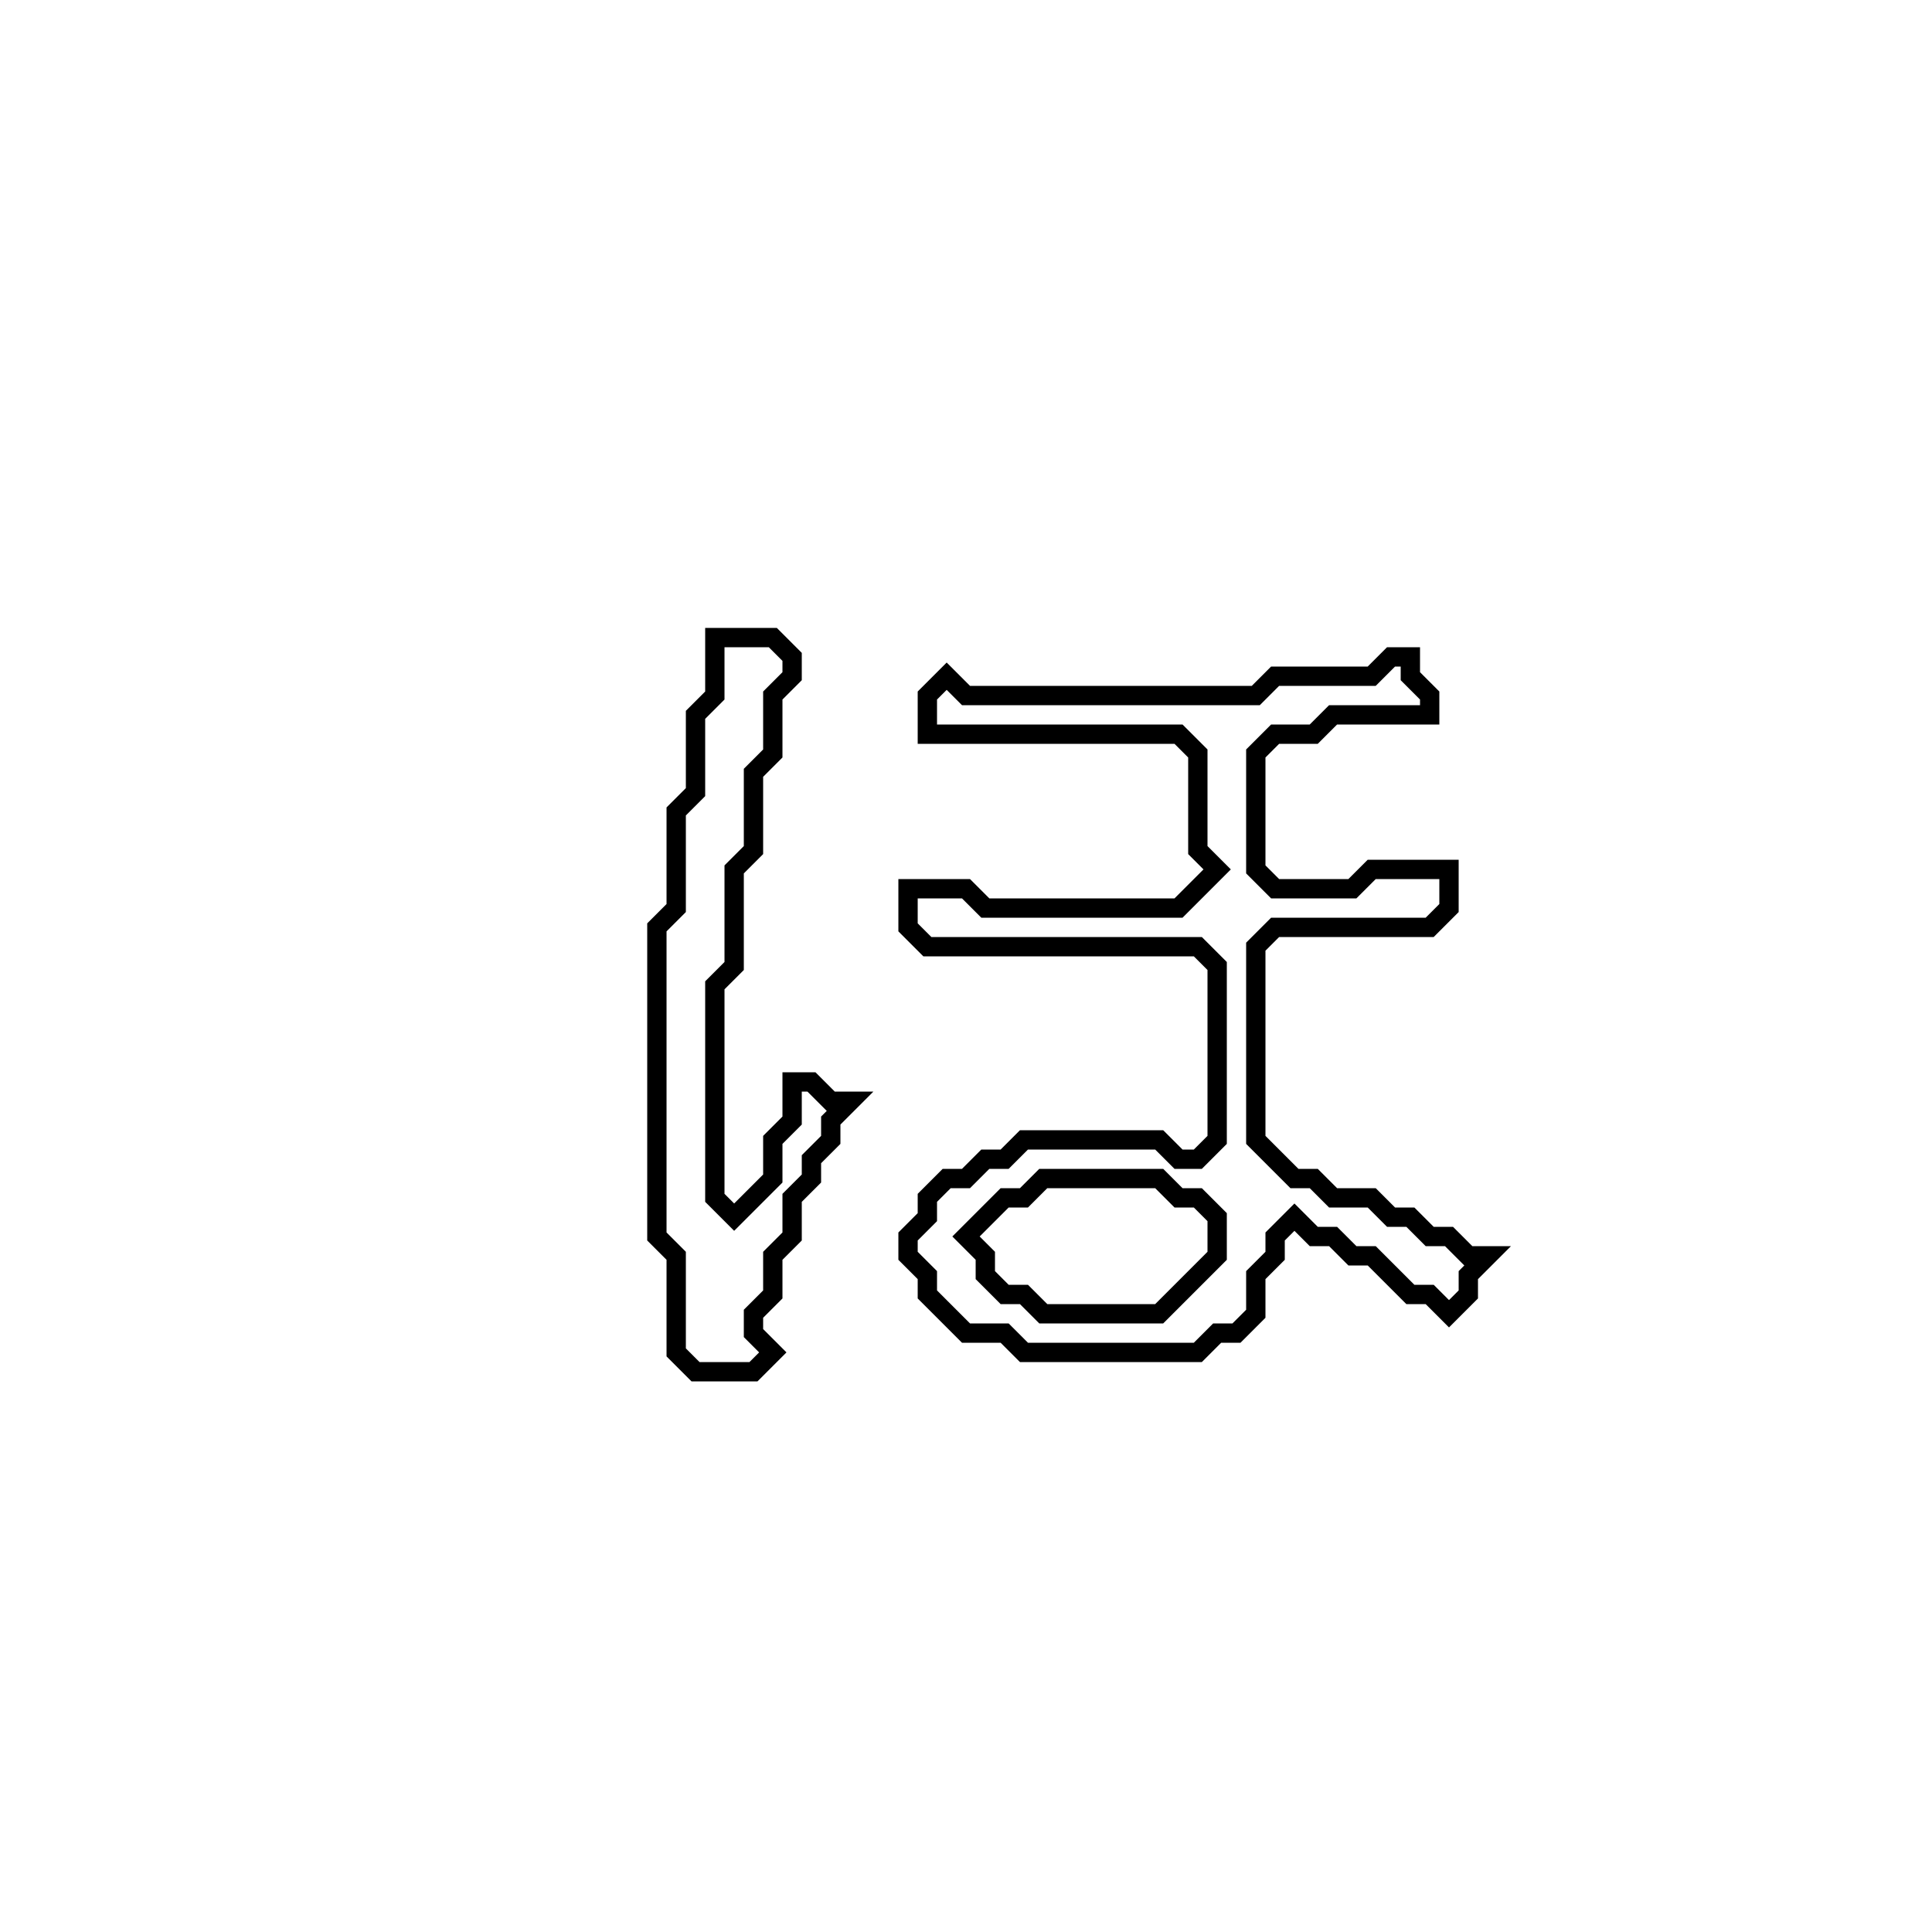 <?xml version="1.0" encoding="utf-8" ?>
<svg baseProfile="full" height="100" version="1.1" width="100" xmlns="http://www.w3.org/2000/svg" xmlns:ev="http://www.w3.org/2001/xml-events" xmlns:xlink="http://www.w3.org/1999/xlink"><defs /><polygon fill="none" id="1" points="72,34 71,35 66,35 65,36 50,36 49,35 48,36 48,38 61,38 62,39 62,44 63,45 61,47 51,47 50,46 47,46 47,48 48,49 62,49 63,50 63,59 62,60 61,60 60,59 53,59 52,60 51,60 50,61 49,61 48,62 48,63 47,64 47,65 48,66 48,67 50,69 52,69 53,70 62,70 63,69 64,69 65,68 65,66 66,65 66,64 67,63 68,64 69,64 70,65 71,65 73,67 74,67 75,68 76,67 76,66 77,65 76,65 75,64 74,64 73,63 72,63 71,62 69,62 68,61 67,61 65,59 65,49 66,48 74,48 75,47 75,45 71,45 70,46 66,46 65,45 65,39 66,38 68,38 69,37 74,37 74,36 73,35 73,34" stroke="black" stroke-width="1" /><polygon fill="none" id="2" points="53,62 54,61 60,61 61,62 62,62 63,63 63,65 60,68 54,68 53,67 52,67 51,66 51,65 50,64 52,62" stroke="black" stroke-width="1" /><polygon fill="none" id="3" points="37,33 37,36 36,37 36,41 35,42 35,47 34,48 34,64 35,65 35,70 36,71 39,71 40,70 39,69 39,68 40,67 40,65 41,64 41,62 42,61 42,60 43,59 43,58 44,57 43,57 42,56 41,56 41,58 40,59 40,61 38,63 37,62 37,51 38,50 38,45 39,44 39,40 40,39 40,36 41,35 41,34 40,33" stroke="black" stroke-width="1" /></svg>